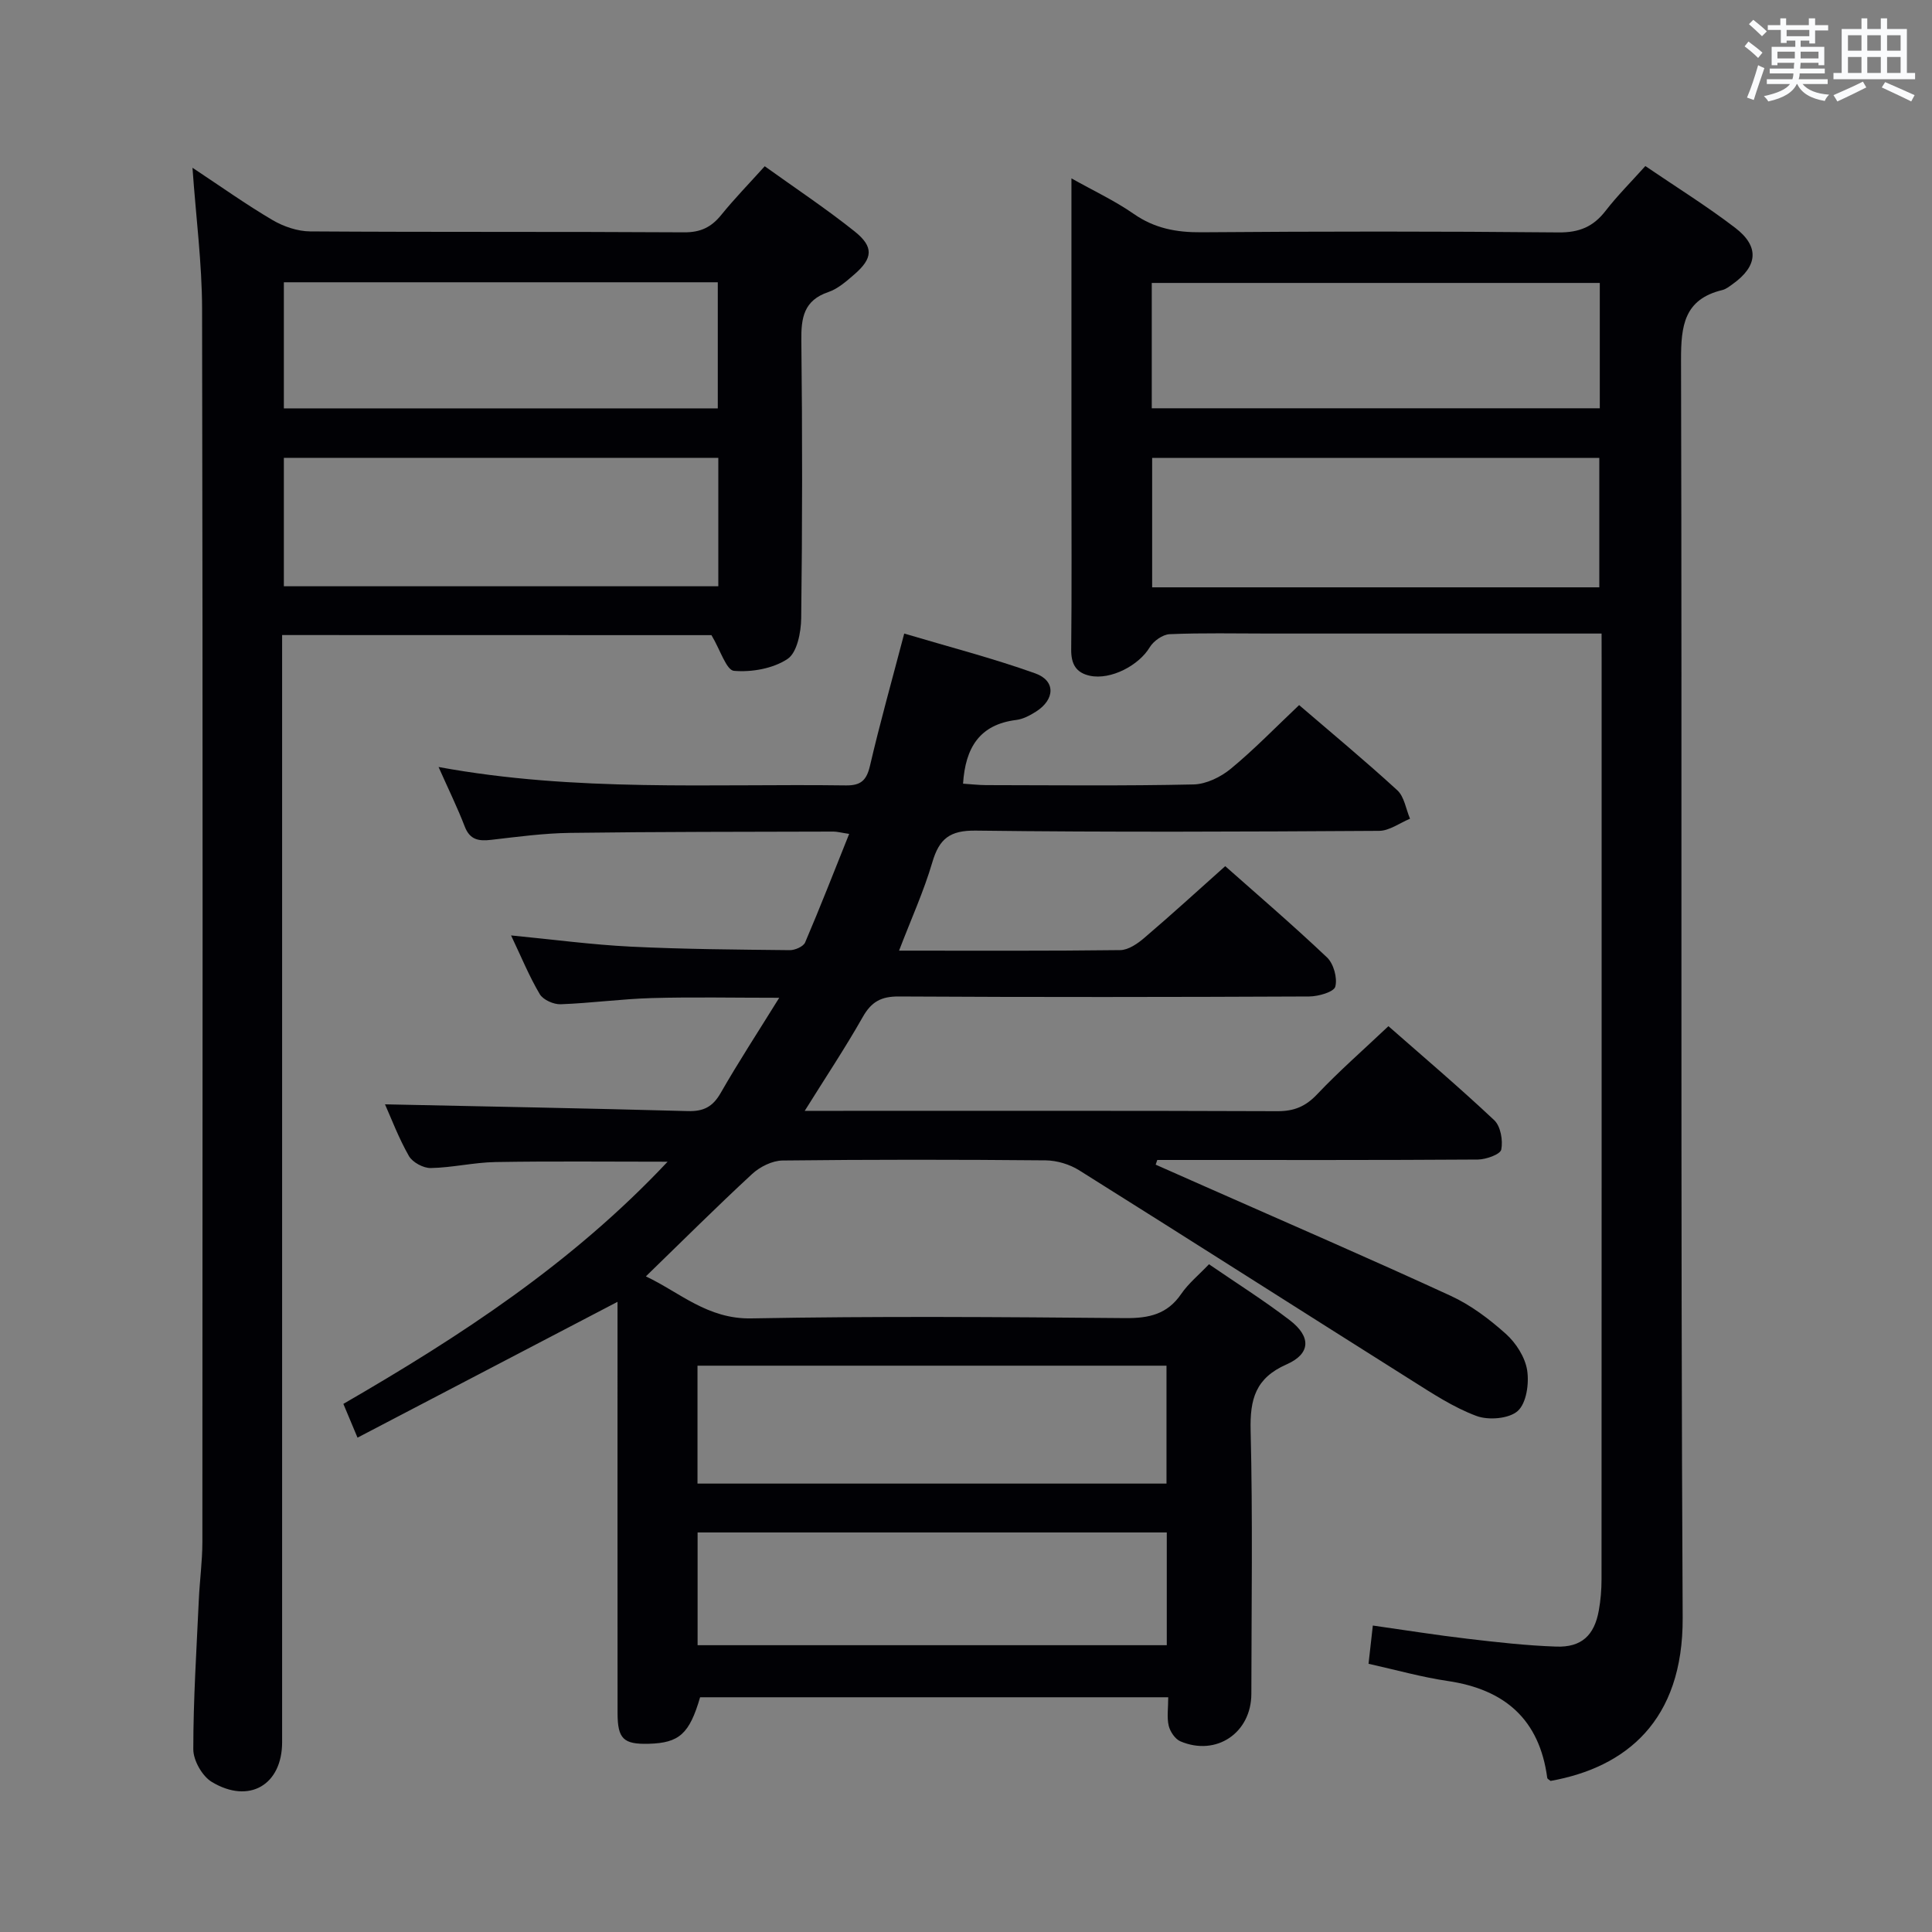 <svg enable-background="new 0 0 400 400" viewBox="0 0 400 400" xmlns="http://www.w3.org/2000/svg"><rect x="0" y="0" width="400" height="400" fill="#808080" stroke="none"/><g fill="#010105"><path d="m186.14 196.82c15.81 0 30.8.08 45.79-.11 1.7-.02 3.61-1.35 5.01-2.55 5.57-4.75 10.97-9.69 16.73-14.83 6.29 5.58 13.85 12.05 21.07 18.89 1.37 1.3 2.19 4.26 1.72 6.05-.29 1.11-3.5 2.03-5.4 2.04-28.33.13-56.66.16-84.99 0-3.65-.02-5.66 1.1-7.44 4.24-3.65 6.44-7.77 12.62-12.02 19.44h4.9c31 0 62-.05 92.99.07 3.45.01 5.83-.99 8.22-3.52 4.56-4.81 9.57-9.19 14.74-14.08 7.06 6.2 14.66 12.65 21.91 19.47 1.32 1.25 1.83 4.18 1.45 6.08-.2.99-3.13 2.04-4.83 2.06-20.5.14-41 .09-61.49.09-1.63 0-3.27 0-4.9 0-.11.32-.22.65-.33.97 3.36 1.49 6.72 2.97 10.08 4.46 17.01 7.53 34.1 14.91 50.99 22.69 4.16 1.91 8 4.81 11.43 7.88 2.1 1.88 3.98 4.82 4.41 7.53.43 2.75-.14 6.8-1.94 8.43-1.8 1.62-6.06 1.97-8.55 1.04-4.77-1.77-9.16-4.68-13.51-7.42-22.94-14.45-45.79-29.05-68.76-43.45-1.98-1.24-4.59-2.02-6.92-2.05-18.16-.17-36.33-.18-54.49.03-2.13.03-4.68 1.3-6.29 2.79-7.33 6.77-14.39 13.82-22 21.2 7.01 3.31 12.76 8.87 21.81 8.7 25.82-.48 51.66-.29 77.49-.06 4.87.04 8.67-.8 11.54-5.01 1.48-2.16 3.6-3.89 5.75-6.14 5.63 3.87 11.37 7.48 16.72 11.58 4.45 3.41 4.36 6.94-.65 9.15-6.46 2.84-7.61 7.21-7.45 13.71.45 18.15.17 36.33.15 54.49-.01 8.09-7.25 13.01-14.7 9.84-1.09-.47-2.12-2-2.41-3.22-.41-1.73-.1-3.63-.1-5.9-32.43 0-64.65 0-96.92 0-2.21 7.55-4.29 9.46-10.63 9.63-5.23.14-6.45-1.01-6.46-6.33-.02-26.66-.01-53.33-.01-79.99 0-1.78 0-3.55 0-5.18-17.99 9.4-35.68 18.64-53.83 28.12-1.25-2.99-1.99-4.76-2.93-6.99 24.14-13.97 47.3-29.03 67.13-50.14-12.55 0-24.11-.13-35.66.07-4.47.08-8.91 1.16-13.38 1.24-1.53.03-3.77-1.18-4.52-2.49-2.13-3.74-3.66-7.81-4.95-10.7 20.65.44 41.68.82 62.71 1.4 3.25.09 5.14-.89 6.77-3.72 3.68-6.42 7.73-12.63 12.14-19.74-9.52 0-17.96-.18-26.38.06-6.3.18-12.58 1.05-18.88 1.28-1.45.05-3.61-.91-4.31-2.08-2.18-3.67-3.81-7.67-5.95-12.17 8.68.84 16.7 1.92 24.76 2.32 10.97.54 21.96.61 32.94.73 1.09.01 2.81-.74 3.18-1.59 3.11-7.27 5.98-14.65 9.12-22.48-1.74-.26-2.5-.48-3.26-.48-18.16.05-36.33.03-54.49.27-5.46.07-10.92.81-16.36 1.44-2.59.3-4.42.02-5.49-2.78-1.52-3.95-3.4-7.77-5.41-12.3 28.43 5.23 56.42 3.43 84.33 3.81 3.1.04 4.28-1.04 4.99-4.06 2.06-8.86 4.53-17.62 7.09-27.38 9.24 2.75 18.33 5.1 27.14 8.25 4.25 1.52 4.08 5.42.13 7.92-1.24.78-2.66 1.55-4.08 1.72-7.57.94-10.53 5.72-11.01 13.19 1.57.1 3.16.29 4.74.3 14.33.02 28.67.18 42.99-.14 2.62-.06 5.63-1.53 7.72-3.26 4.85-4 9.24-8.55 14.13-13.17 6.56 5.64 13.6 11.47 20.32 17.63 1.46 1.34 1.79 3.9 2.64 5.9-2.14.88-4.27 2.5-6.41 2.51-27.83.17-55.66.3-83.49-.05-5.38-.07-7.57 1.68-9 6.55-1.78 6.05-4.4 11.79-6.89 18.3zm-41.73 110.34h97.1c0-8.34 0-16.26 0-24.41-32.49 0-64.68 0-97.1 0zm.02 33.46h97.14c0-7.89 0-15.47 0-23.34-32.46 0-64.68 0-97.14 0z"/><path d="m331.59 131.17c-23.65 0-46.3 0-68.94 0-6.83 0-13.67-.16-20.48.13-1.44.06-3.35 1.41-4.13 2.71-2.24 3.75-8.06 6.82-12.38 5.9-2.89-.62-3.91-2.44-3.88-5.43.13-12.49.05-24.99.05-37.48 0-19.8 0-39.6 0-60.07 4.65 2.61 9 4.64 12.88 7.34 4.33 3.02 8.85 3.86 14.03 3.82 24.65-.19 49.31-.21 73.96.03 4.29.04 7.18-1.19 9.72-4.47 2.43-3.14 5.26-5.96 8.23-9.27 6.37 4.34 12.72 8.28 18.62 12.8 5.06 3.88 4.65 7.93-.53 11.63-.67.48-1.38 1.05-2.15 1.24-7.91 1.91-8.57 7.38-8.55 14.51.23 86.79-.12 173.58.34 260.37.11 21.4-11.79 31-27.34 33.79-.25-.21-.67-.39-.7-.63-1.61-12.1-8.78-18.32-20.61-20.06-5.38-.79-10.67-2.29-16.39-3.56.27-2.4.53-4.77.89-7.92 6.64.94 13.11 1.98 19.62 2.74 6.1.72 12.22 1.41 18.34 1.62 5.24.19 7.91-2.32 8.83-7.49.38-2.11.56-4.29.56-6.44.03-63.3.02-126.6.02-189.91-.01-1.77-.01-3.56-.01-5.9zm-.47-9.57c0-9.2 0-18.04 0-26.8-31.18 0-61.89 0-92.58 0v26.8zm.1-63.02c-31.3 0-62 0-92.76 0v25.95h92.76c0-8.67 0-17.22 0-25.95z"/><path d="m58.41 131.48v6.81 222.41c0 8.83-6.82 12.89-14.56 8.23-1.98-1.19-3.83-4.45-3.83-6.76 0-10.3.67-20.6 1.14-30.9.18-3.98.73-7.96.74-11.94.04-85.13.1-170.26-.06-255.39-.02-9.44-1.26-18.88-1.99-29.21 5.88 3.89 11.08 7.6 16.57 10.83 2.28 1.34 5.17 2.33 7.78 2.35 25.82.17 51.65.03 77.47.19 3.38.02 5.59-1.06 7.64-3.58 2.7-3.34 5.72-6.44 9.02-10.1 6.34 4.55 12.68 8.76 18.61 13.49 4.02 3.21 3.78 5.59-.09 8.93-1.62 1.4-3.37 2.95-5.33 3.62-5.12 1.73-5.67 5.33-5.61 10.07.22 19.16.21 38.32-.03 57.47-.04 2.92-.85 7.12-2.83 8.43-3.01 2-7.41 2.77-11.09 2.46-1.58-.14-2.81-4.3-4.66-7.39-28.56-.02-58.32-.02-88.89-.02zm.36-10.1h89.95c0-9.07 0-17.69 0-26.59-30.08 0-59.94 0-89.95 0zm0-36.83h89.84c0-8.82 0-17.36 0-26.11-30.06 0-59.8 0-89.84 0z"/></g><path d="m361.2 9.6.8-1c.9.7 1.9 1.4 2.9 2.3l-.9 1.1c-1-1-2-1.8-2.8-2.4zm.5 10.6c.9-2.1 1.6-4.3 2.3-6.7.4.2.8.4 1.3.6-.7 2.1-1.5 4.3-2.2 6.6zm.4-15.2.9-.9c1 .8 2 1.6 2.8 2.4l-1 1c-.9-.9-1.8-1.7-2.7-2.5zm12.5-1.2h1.2v1.4h2.7v1.1h-2.7v2.7h-1.2v-.6h-1.8v1.3h4.9v3.8h-1.2v-.5h-3.7c0 .4-.1.9-.1 1.2h5.1v1h-5.2c0 .5-.1.9-.2 1.2h6v1h-5.2c1.1 1.3 2.9 2 5.5 2.2-.4.4-.7.8-.9 1.3-2.9-.5-4.8-1.6-5.7-3.5h-.1c-.8 1.7-2.7 2.9-5.9 3.6-.2-.4-.6-.8-.9-1.1 2.8-.6 4.6-1.4 5.4-2.5h-4.8v-1h5.3c.1-.3.2-.7.2-1.2h-4.9v-1h5c0-.4 0-.8.1-1.2h-3.5v.5h-1.2v-3.8h4.9v-1.3h-1.8v.5h-1.2v-2.7h-2.7v-1h2.6v-1.4h1.2v1.4h4.7v-1.4zm-6.6 8.3h3.6c0-.4 0-.9 0-1.4h-3.6zm1.9-4.6h4.7v-1.3h-4.7zm6.6 3.2h-3.7v1.4h3.7z" fill="#fafbfc"/><path d="m385.3 3.8h1.3v2.2h2.8v-2.2h1.3v2.2h4.1v9.1h1.7v1.3h-16.9v-1.3h1.7v-9.1h4.1v-2.2zm.4 13.1.7 1.2c-1.8.9-3.8 1.9-6 2.9-.2-.4-.5-.8-.8-1.3 2.3-1 4.3-1.9 6.1-2.8zm-3.1-6.4h2.8v-3.2h-2.8zm0 4.6h2.8v-3.3h-2.8zm4-4.6h2.8v-3.2h-2.8zm0 4.6h2.8v-3.3h-2.8zm3.7 1.9c2.1.9 4.1 1.8 6.1 2.7l-.7 1.3c-2.2-1.1-4.2-2-6.1-2.9zm3.2-9.7h-2.8v3.2h2.8zm-2.8 7.8h2.8v-3.3h-2.8z" fill="#fafbfc"/></svg>